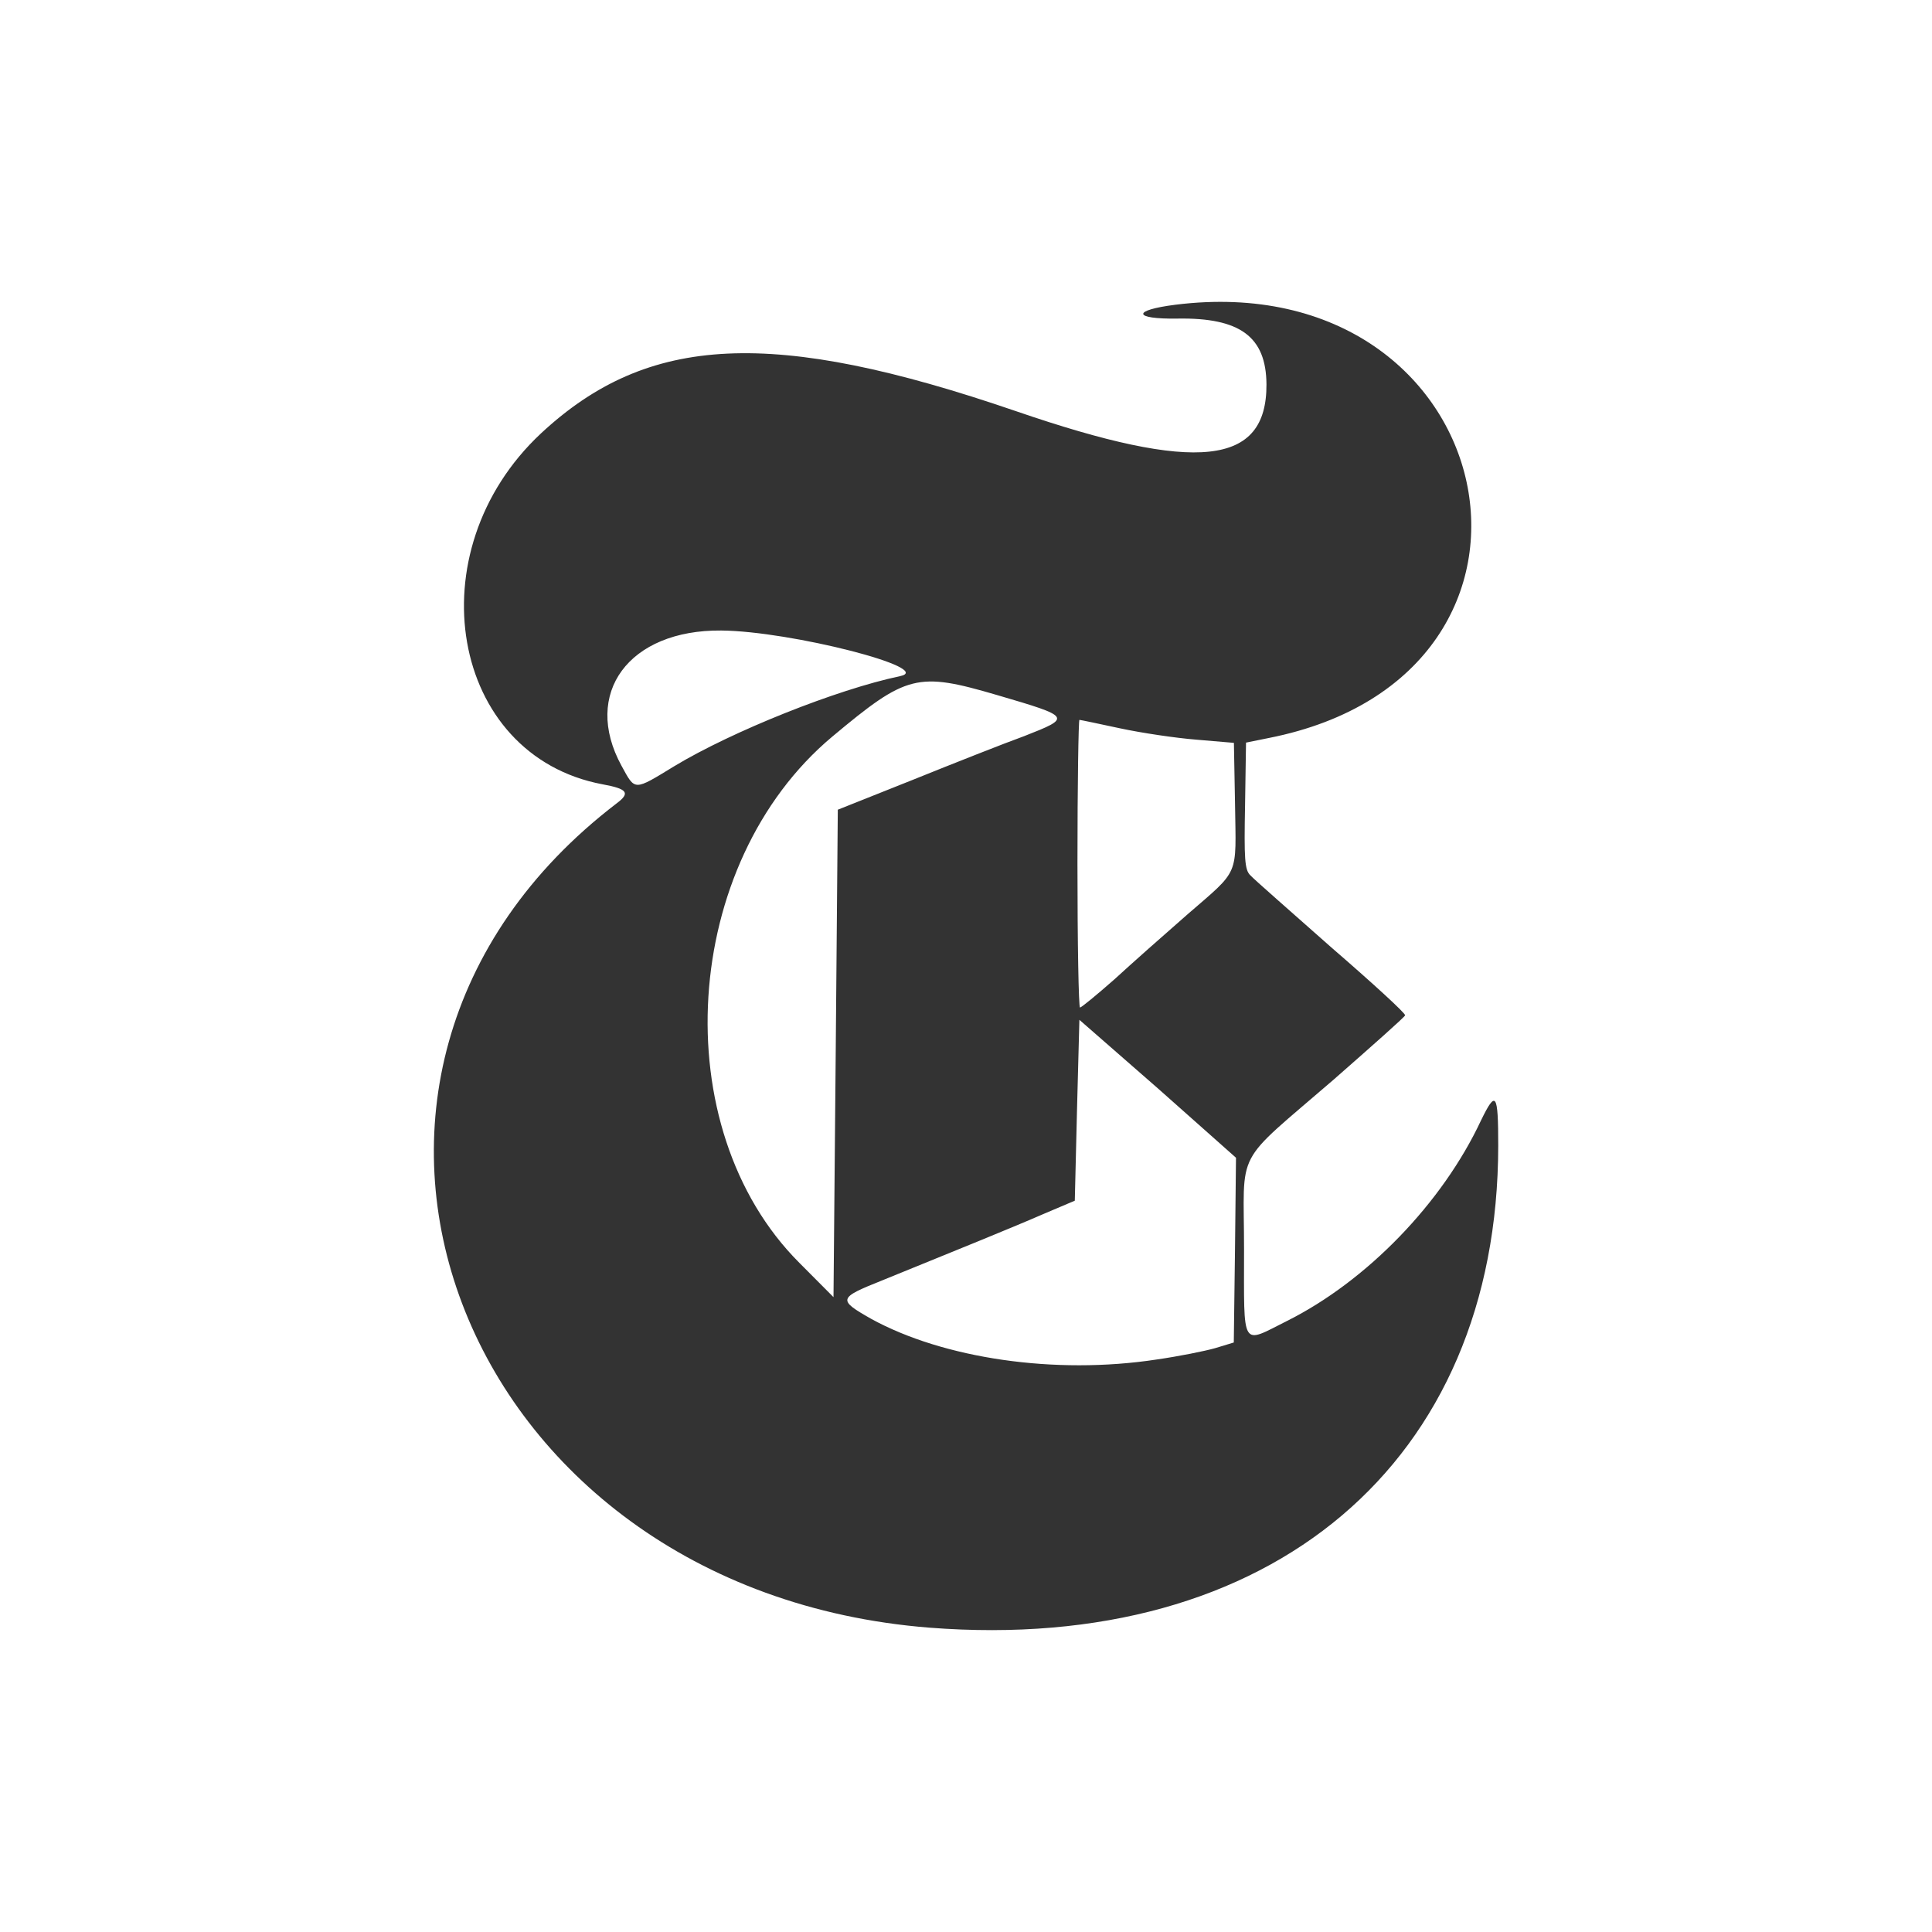<?xml version="1.0" encoding="utf-8"?>
<!-- Generator: Adobe Illustrator 16.0.4, SVG Export Plug-In . SVG Version: 6.00 Build 0)  -->
<!DOCTYPE svg PUBLIC "-//W3C//DTD SVG 1.1//EN" "http://www.w3.org/Graphics/SVG/1.1/DTD/svg11.dtd">
<svg version="1.1"
	 id="Layer_1" xmlns:dc="http://purl.org/dc/elements/1.1/" xmlns:cc="http://creativecommons.org/ns#" xmlns:rdf="http://www.w3.org/1999/02/22-rdf-syntax-ns#" xmlns:svg="http://www.w3.org/2000/svg"
	 xmlns="http://www.w3.org/2000/svg" xmlns:xlink="http://www.w3.org/1999/xlink" x="0px" y="0px" width="48px" height="48px"
	 viewBox="0 0 48 48" enable-background="new 0 0 48 48" xml:space="preserve">
<path id="path3417" fill="#333333" d="M23.092,40.439c-11.76-0.93-16.609-13.716-7.775-20.477c0.348-0.26,0.278-0.362-0.346-0.476
	c-3.788-0.71-4.677-5.778-1.53-8.719c2.662-2.477,5.761-2.622,11.791-0.555c4.513,1.552,6.242,1.358,6.233-0.661
	c-0.007-1.186-0.657-1.662-2.212-1.636c-1.111,0.017-1.137-0.207-0.05-0.344c8.163-1.018,10.354,9.177,2.321,10.764l-0.567,0.115
	l-0.024,1.562c-0.025,1.317-0.01,1.598,0.129,1.732c0.09,0.102,1.008,0.902,2.013,1.793c1.029,0.89,1.862,1.652,1.834,1.689
	c-0.007,0.039-0.816,0.755-1.78,1.601c-2.507,2.166-2.221,1.653-2.221,4.212c0,2.5-0.084,2.356,1.059,1.784
	c1.982-0.989,3.865-2.927,4.829-4.988c0.369-0.758,0.427-0.685,0.427,0.628C37.217,36.331,31.587,41.101,23.092,40.439z
	 M28.741,33.776c0.547-0.079,1.192-0.208,1.451-0.282l0.461-0.14l0.03-2.29l0.025-2.3l-1.938-1.721l-1.953-1.706l-0.059,2.239
	l-0.055,2.255l-0.773,0.328c-0.749,0.327-2.111,0.879-4.012,1.652c-1.098,0.439-1.111,0.479-0.273,0.956
	C23.433,33.748,26.202,34.164,28.741,33.776L28.741,33.776z M22.685,19.372c1.018-0.411,2.266-0.904,2.763-1.084
	c1.18-0.463,1.18-0.476-0.671-1.018c-1.987-0.583-2.248-0.517-4.099,1.031c-3.764,3.15-4.171,9.719-0.82,13.072l0.85,0.854
	l0.055-6.052l0.052-6.058L22.685,19.372L22.685,19.372z M27.688,24.331c0.421-0.387,1.238-1.11,1.814-1.613
	c1.311-1.137,1.207-0.917,1.182-2.737l-0.028-1.525l-0.93-0.079c-0.517-0.041-1.367-0.168-1.894-0.281
	c-0.532-0.114-0.989-0.211-1.014-0.211c-0.023,0-0.049,1.603-0.049,3.568c0,1.977,0.029,3.579,0.064,3.579
	C26.868,25.03,27.246,24.72,27.688,24.331z M16.759,19.032c1.429-0.862,4.028-1.903,5.602-2.233c0.904-0.189-2.71-1.119-4.442-1.134
	c-2.296-0.021-3.461,1.561-2.478,3.36C15.786,19.655,15.737,19.655,16.759,19.032L16.759,19.032z"/>
</svg>
